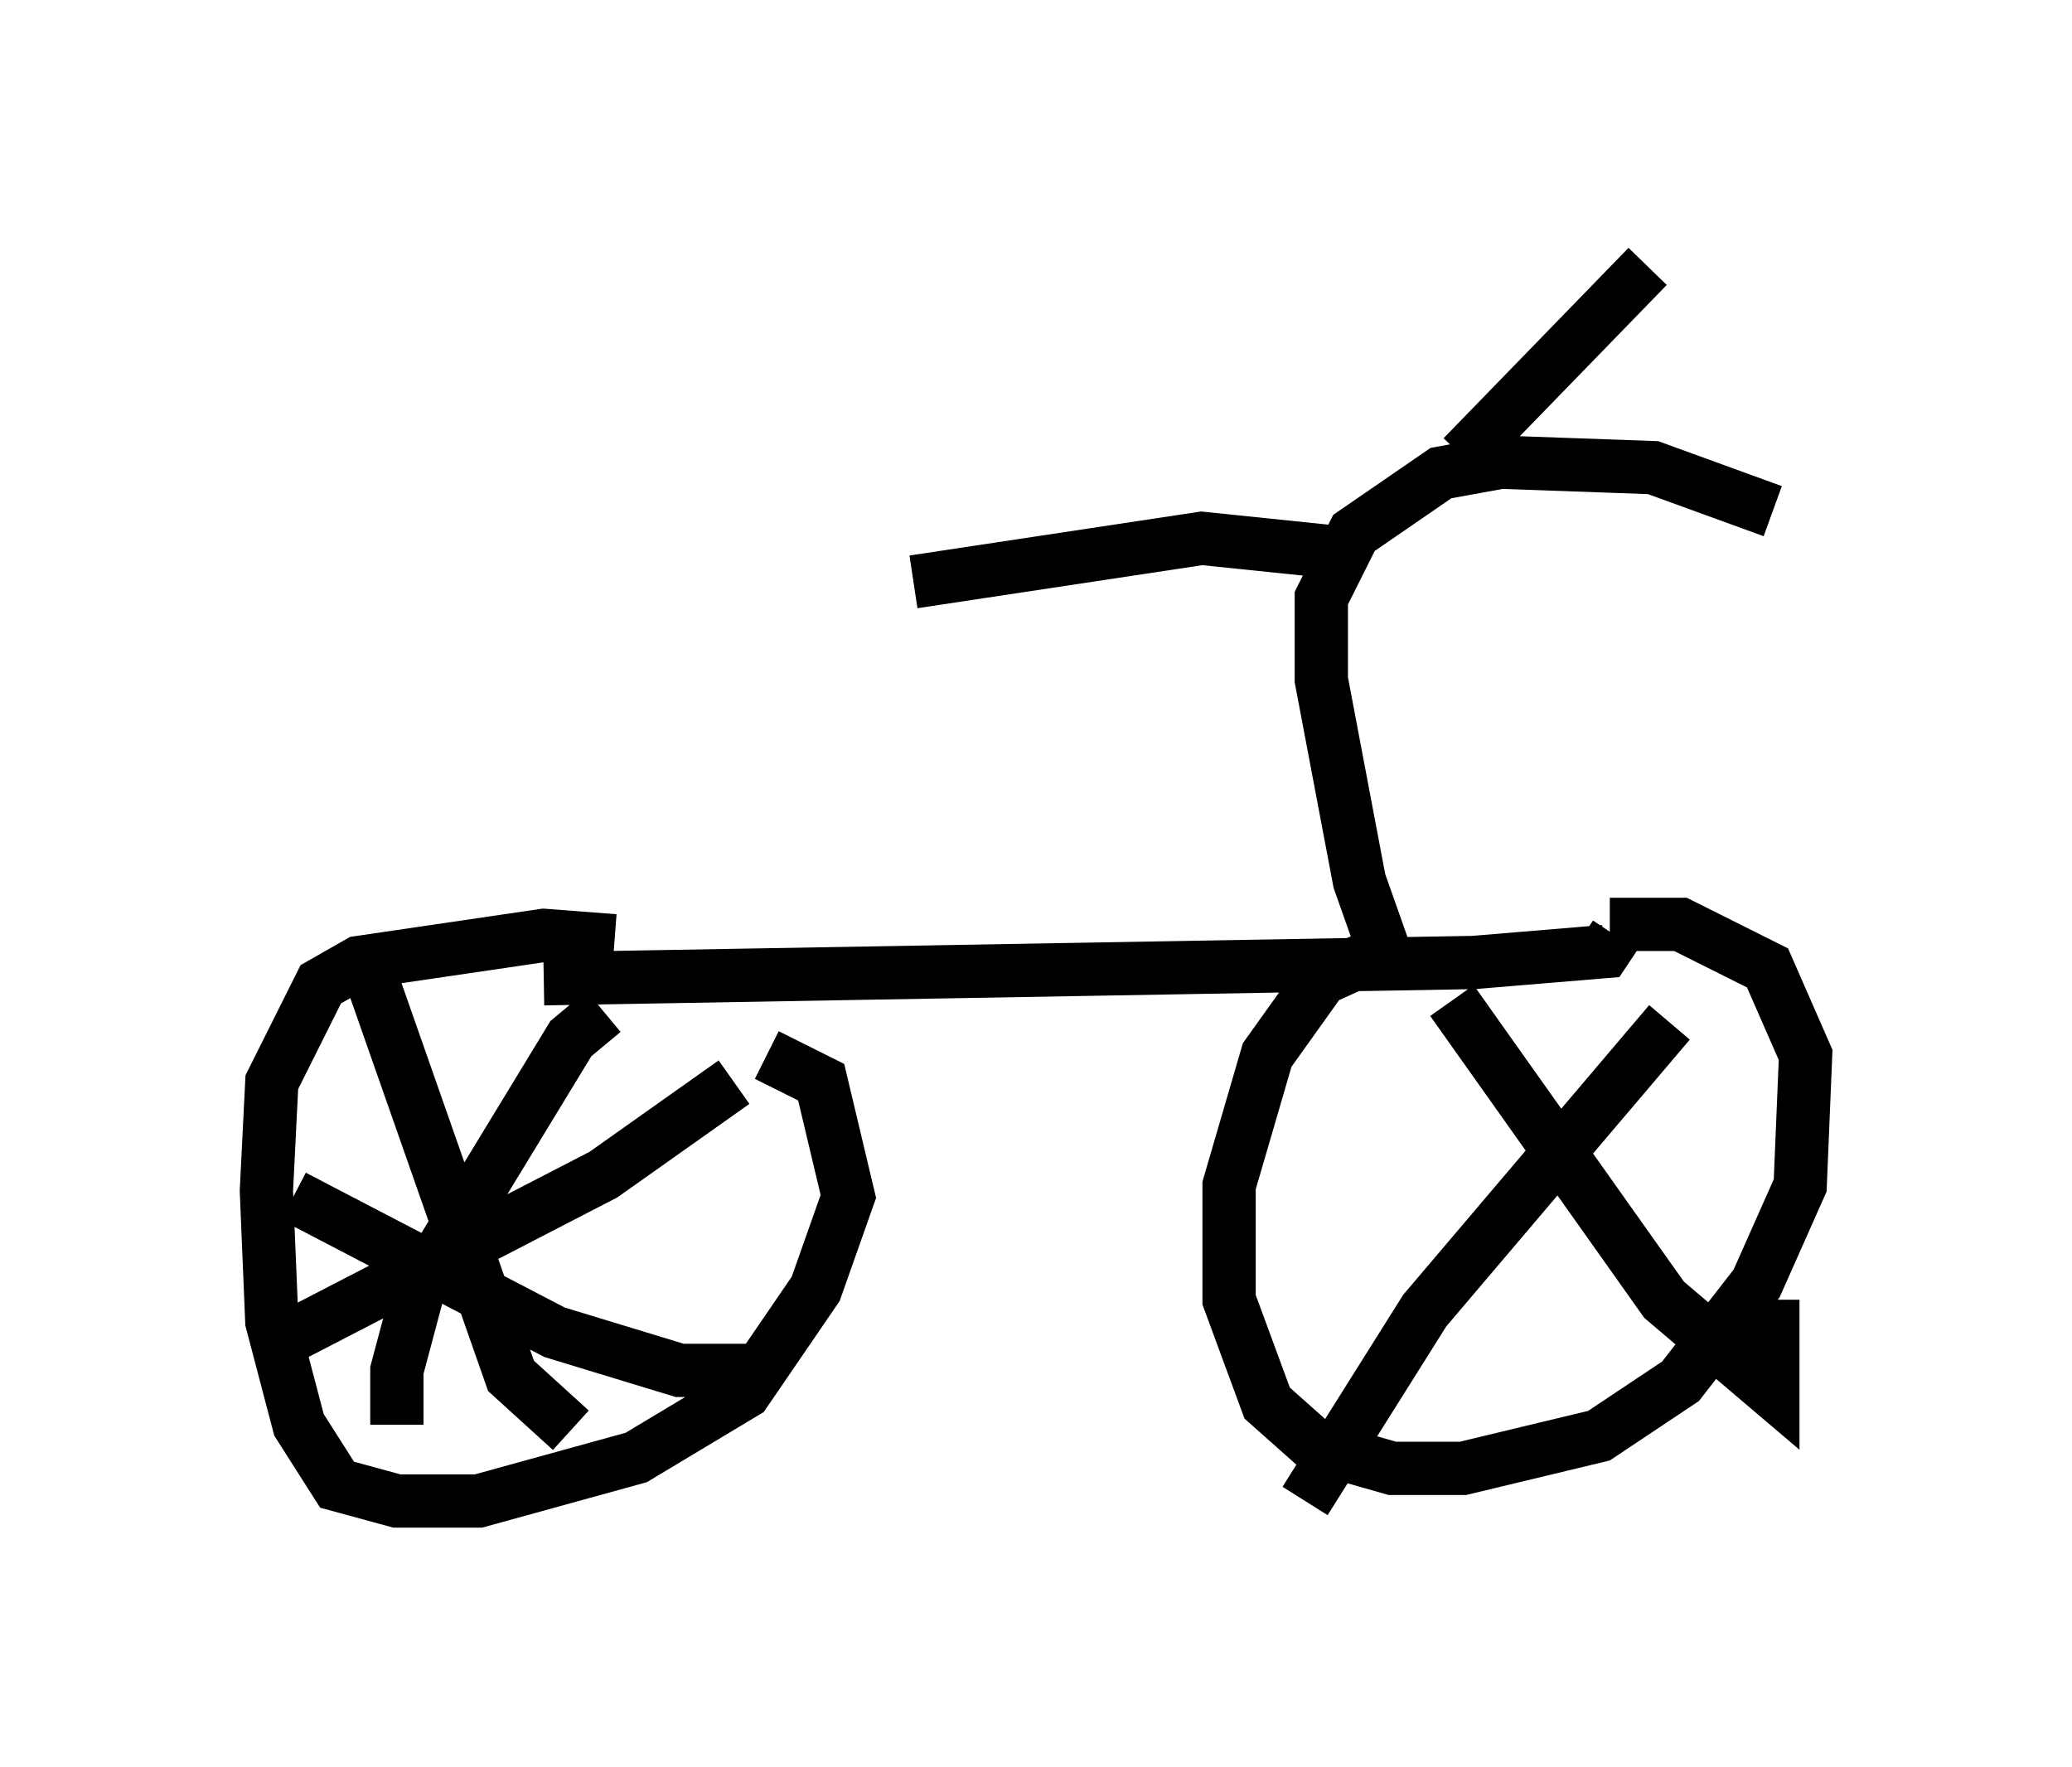 <?xml version="1.0" encoding="utf-8" ?>
<svg baseProfile="full" height="33.173" version="1.1" width="38.89" xmlns="http://www.w3.org/2000/svg" xmlns:ev="http://www.w3.org/2001/xml-events" xmlns:xlink="http://www.w3.org/1999/xlink"><defs /><rect fill="white" height="33.173" width="38.89" x="0" y="0" /><path d="M13.065, 18.577 m-1.531, -0.919 l-1.327, -0.102 -3.471, 0.51 l-0.715, 0.408 -0.919, 1.838 l-0.102, 2.042 0.102, 2.45 l0.51, 1.94 0.715, 1.123 l1.123, 0.306 1.531, 0.0 l2.96, -0.817 2.042, -1.225 l1.327, -1.94 0.613, -1.735 l-0.51, -2.144 -1.021, -0.51 m11.536, -1.94 l-1.123, 0.51 -1.021, 1.429 l-0.715, 2.45 0.0, 2.144 l0.715, 1.94 0.919, 0.817 l1.429, 0.408 1.327, 0.0 l2.552, -0.613 1.531, -1.021 l1.429, -1.838 0.817, -1.838 l0.102, -2.45 -0.715, -1.633 l-1.633, -0.817 -1.327, 0.0 m-20.009, 1.021 l17.456, -0.306 2.45, -0.204 l0.204, -0.306 m-18.988, 1.429 l-0.613, 0.51 -2.858, 4.696 l-0.408, 1.531 0.0, 1.021 m-1.94, -4.288 l4.9, 2.552 2.348, 0.715 l1.633, 0.0 m-0.613, -5.41 l-2.45, 1.735 -6.125, 3.165 m1.633, -7.248 l2.756, 7.861 1.123, 1.021 m16.538, -8.065 l3.981, 5.615 2.042, 1.735 l0.0, -1.735 m-1.94, -5.206 l-4.594, 5.41 -2.246, 3.573 m1.633, -9.902 l-0.613, -1.735 -0.715, -3.777 l0.0, -1.531 0.613, -1.225 l1.633, -1.123 1.123, -0.204 l2.858, 0.102 2.246, 0.817 m-5.819, -1.021 l3.471, -3.573 m-5.41, 5.41 l-2.96, -0.306 -5.41, 0.817 " fill="none" stroke="black" stroke-width="1" /></svg>